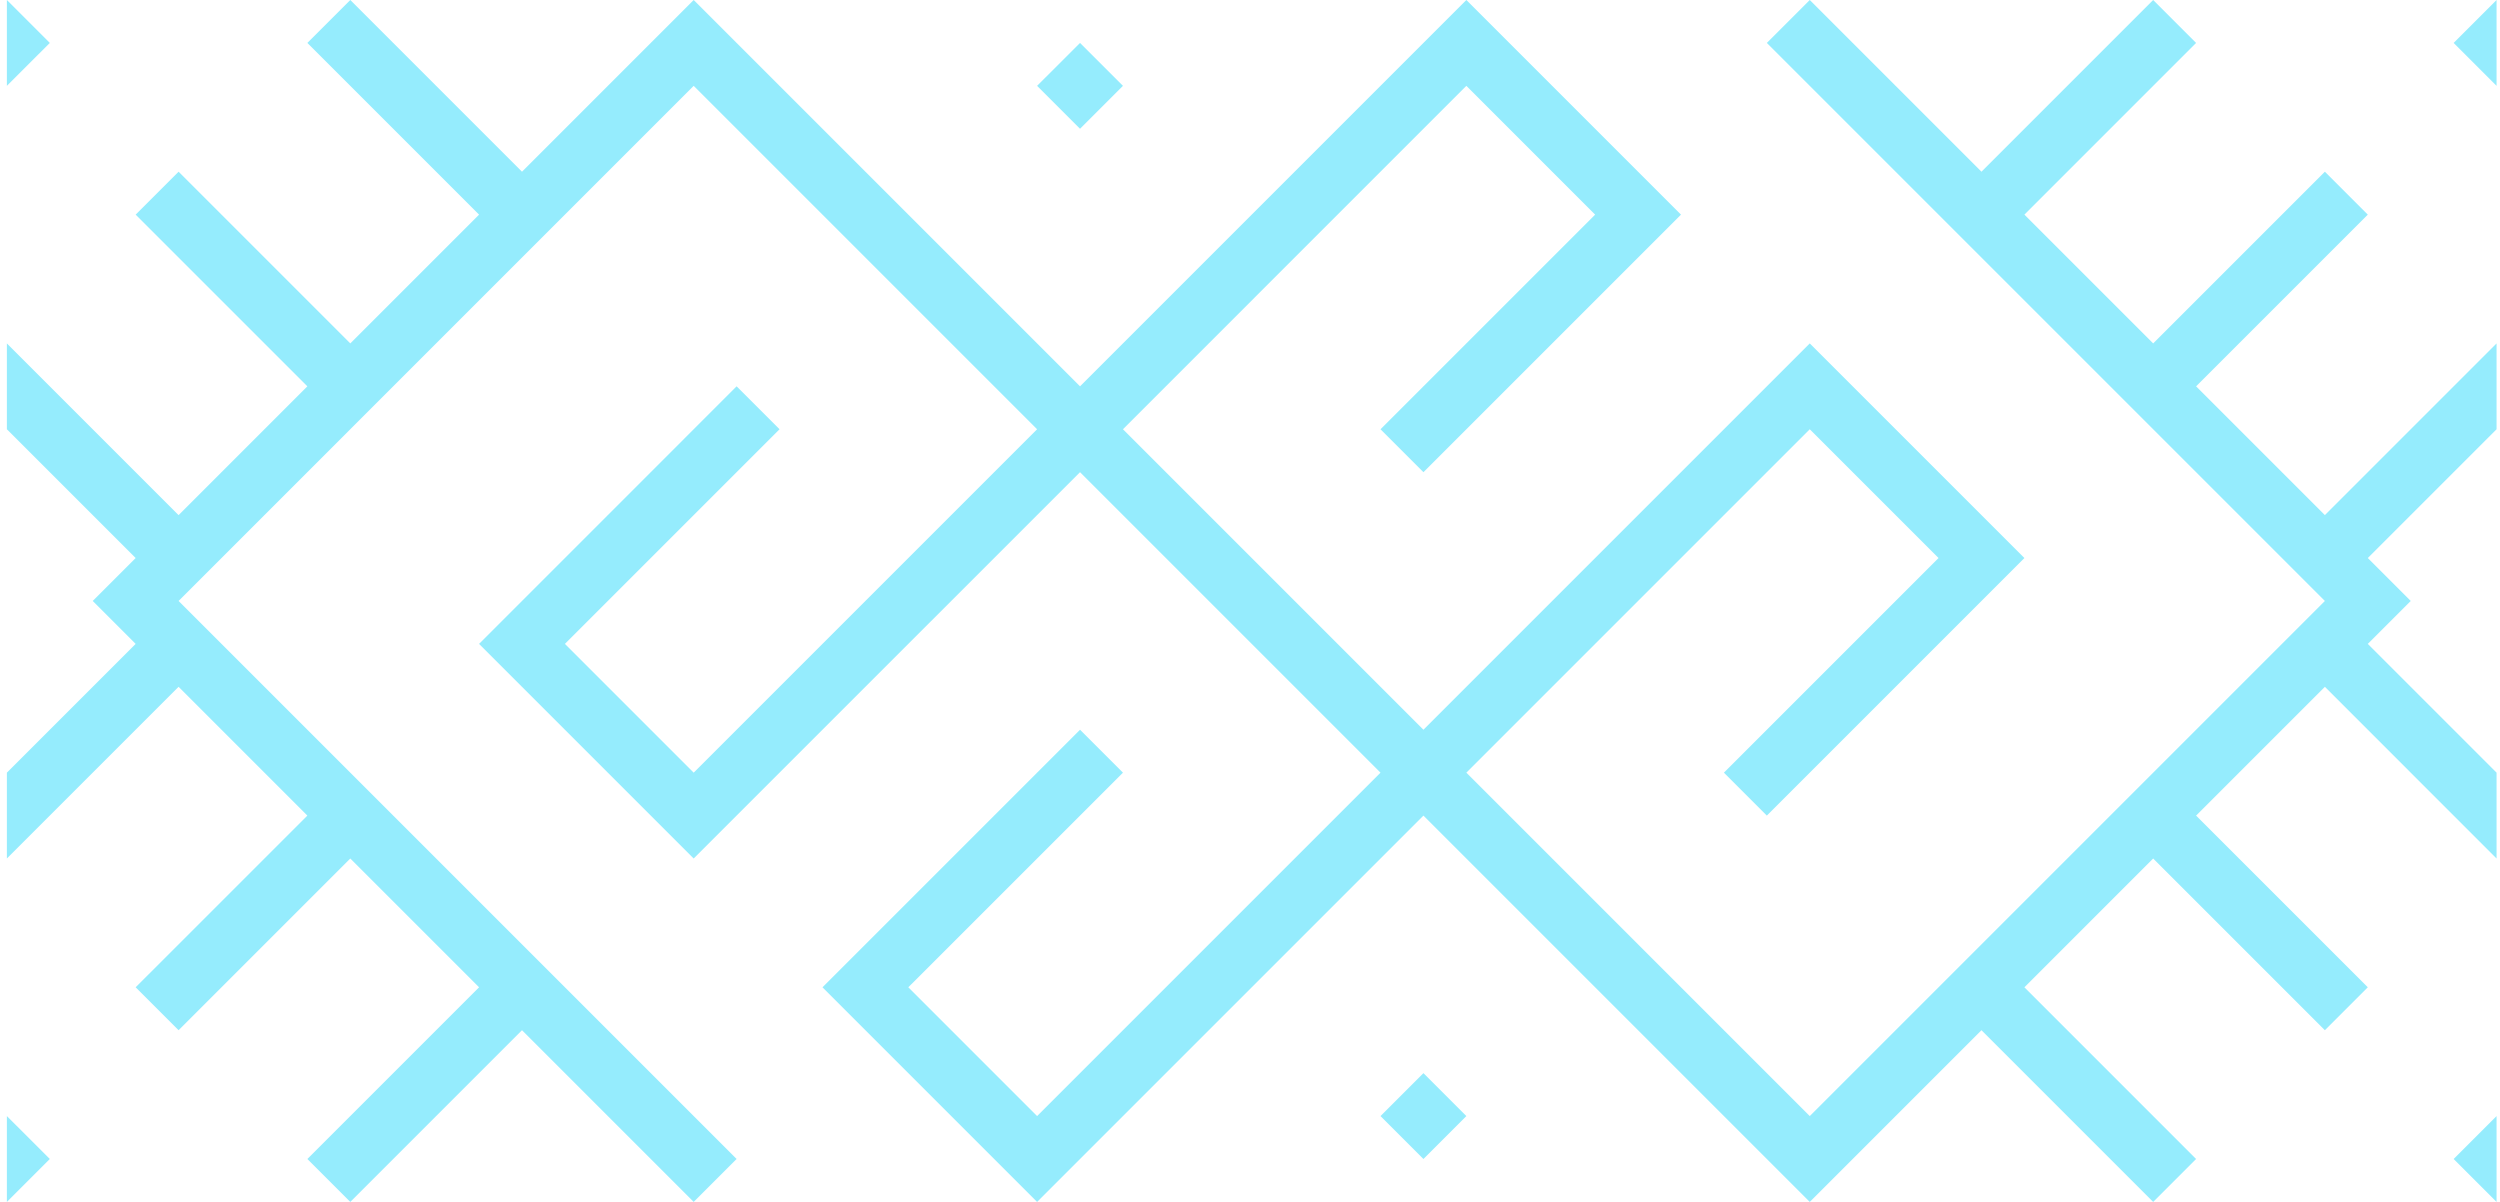 <svg width="104" height="50" viewBox="0 0 104 50" fill="none" xmlns="http://www.w3.org/2000/svg">
<path d="M102.072 48.214L103.857 46.429V50L102.072 48.214Z" fill="#95ECFD"/>
<path d="M103.857 14.286V17.857L98.5 23.214L100.286 25L98.5 26.786L103.857 32.143V35.714L96.715 28.571L91.357 33.929L98.5 41.071L96.715 42.857L89.572 35.714L84.215 41.071L91.357 48.214L89.572 50L82.429 42.857L75.286 50L59.215 33.929L43.143 50L34.215 41.071L44.929 30.357L46.715 32.143L37.786 41.071L43.143 46.429L57.429 32.143L44.929 19.643L28.857 35.714L19.929 26.786L30.643 16.071L32.429 17.857L23.5 26.786L28.857 32.143L43.143 17.857L28.857 3.571L7.429 25L30.643 48.214L28.857 50L21.715 42.857L14.572 50L12.786 48.214L19.929 41.071L14.572 35.714L7.429 42.857L5.643 41.071L12.786 33.929L7.429 28.571L0.286 35.714V32.143L5.643 26.786L3.857 25L5.643 23.214L0.286 17.857V14.286L7.429 21.429L12.786 16.071L5.643 8.929L7.429 7.143L14.572 14.286L19.929 8.929L12.786 1.786L14.572 0L21.715 7.143L28.857 0L44.929 16.071L61 0L69.929 8.929L59.215 19.643L57.429 17.857L66.357 8.929L61 3.571L46.715 17.857L59.215 30.357L75.286 14.286L84.215 23.214L73.5 33.929L71.715 32.143L80.643 23.214L75.286 17.857L61 32.143L75.286 46.429L96.715 25L73.5 1.786L75.286 0L82.429 7.143L89.572 0L91.357 1.786L84.215 8.929L89.572 14.286L96.715 7.143L98.5 8.929L91.357 16.071L96.715 21.429L103.857 14.286Z" fill="#95ECFD"/>
<path d="M57.429 46.429L59.215 44.643L61 46.429L59.215 48.214L57.429 46.429Z" fill="#95ECFD"/>
<path d="M102.072 1.786L103.857 0V3.571L102.072 1.786Z" fill="#95ECFD"/>
<path d="M0.286 50L2.072 48.214L0.286 46.429V50Z" fill="#95ECFD"/>
<path d="M43.143 3.571L44.929 1.786L46.715 3.571L44.929 5.357L43.143 3.571Z" fill="#95ECFD"/>
<path d="M0.286 3.571L2.072 1.786L0.286 0V3.571Z" fill="#95ECFD"/>
</svg>
